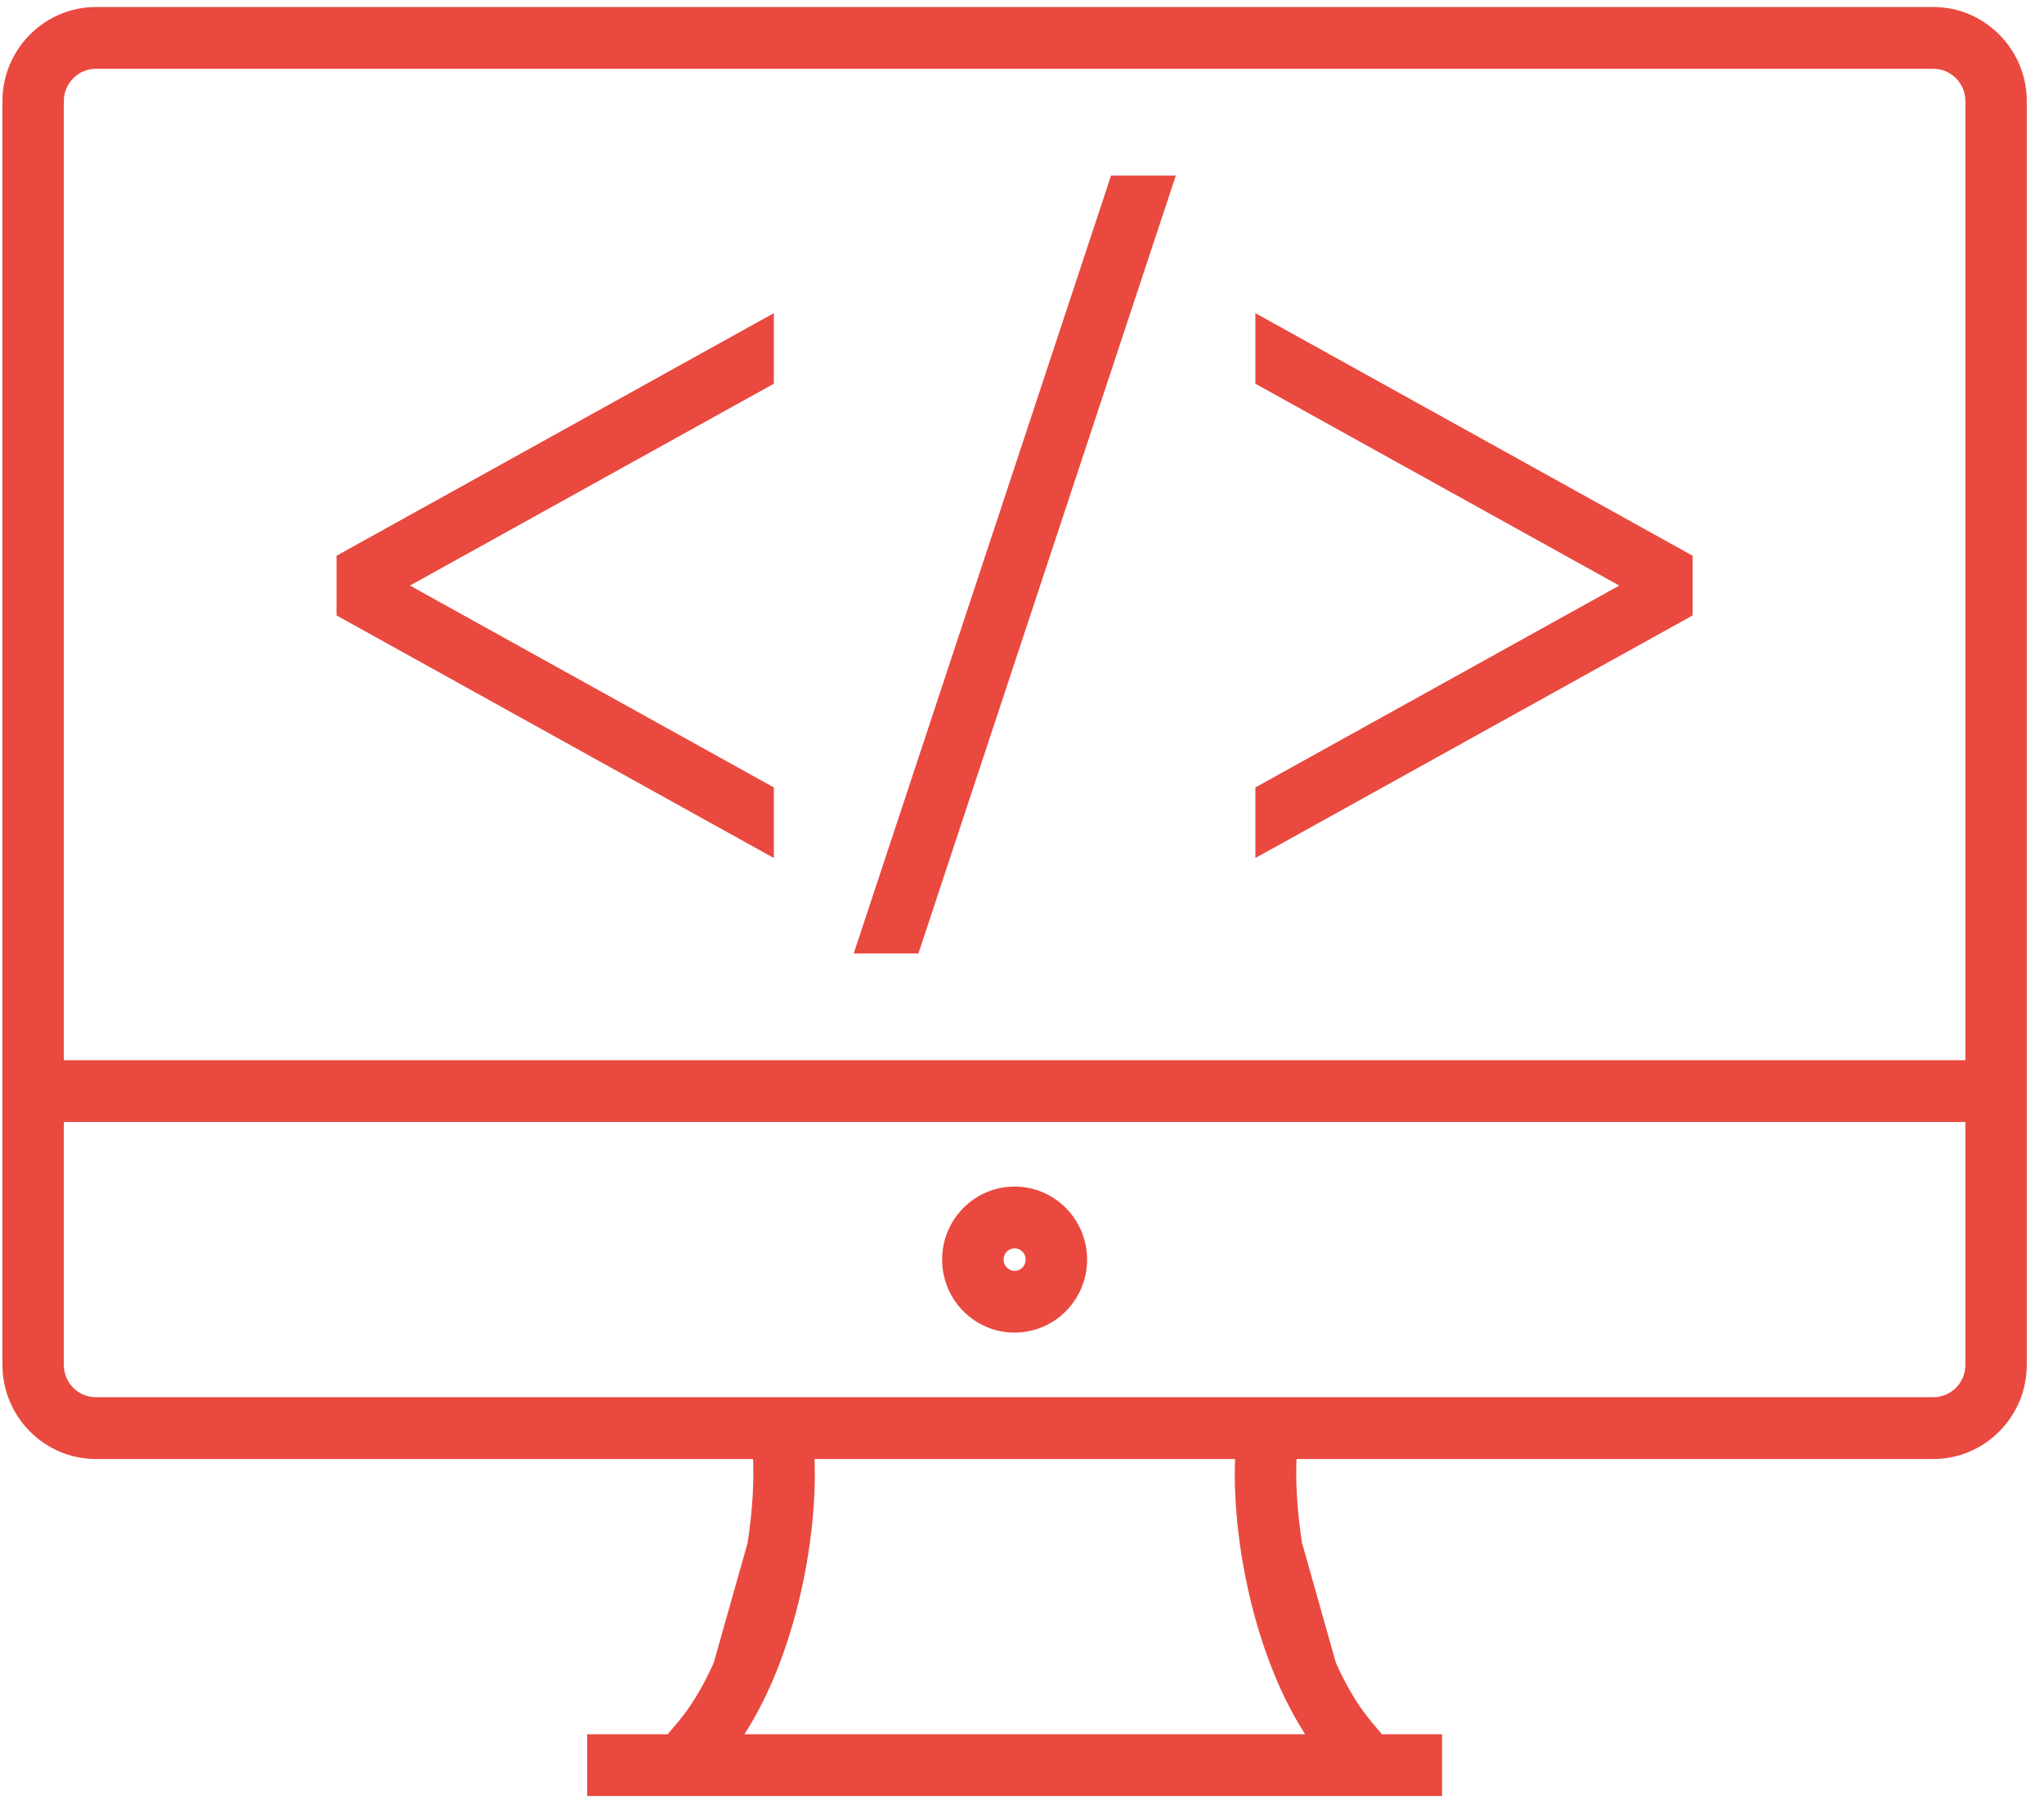 <?xml version="1.0" encoding="UTF-8" standalone="no"?>
<svg width="52px" height="46px" viewBox="0 0 52 46" version="1.1" xmlns="http://www.w3.org/2000/svg" xmlns:xlink="http://www.w3.org/1999/xlink" xmlns:sketch="http://www.bohemiancoding.com/sketch/ns">
    <!-- Generator: Sketch 3.3.3 (12072) - http://www.bohemiancoding.com/sketch -->
    <title>1441055437_custom-coding</title>
    <desc>Created with Sketch.</desc>
    <defs></defs>
    <g id="Page-1" stroke="none" stroke-width="1" fill="none" fill-rule="evenodd" sketch:type="MSPage">
        <g id="makers-home-hover" sketch:type="MSArtboardGroup" transform="translate(-874, -2108)" stroke="#E9493F" stroke-width="0.5" fill="#E9493F">
            <g id="1441055437_custom-coding" sketch:type="MSLayerGroup" transform="translate(874.312, 2108.429)">
                <path d="M48.875,0 L2.125,0 C0.956,0 0,0.964 0,2.143 L0,34.286 C0,35.464 0.956,36.429 2.125,36.429 L19.083,36.429 L19.089,36.534 C19.132,37.227 19.08,38.033 18.954,38.858 L18.081,41.948 C17.814,42.547 17.499,43.089 17.134,43.522 L16.789,43.929 L14.875,43.929 L14.875,45 L36.125,45 L36.125,43.929 L34.729,43.929 L34.385,43.522 C34.019,43.088 33.704,42.545 33.437,41.945 L32.565,38.858 C32.439,38.032 32.386,37.226 32.429,36.534 L32.436,36.429 L48.875,36.429 C50.044,36.429 51,35.464 51,34.286 L51,2.143 C51,0.964 50.044,0 48.875,0 L48.875,0 Z M33.369,43.929 L18.149,43.929 C19.623,41.96 20.287,38.682 20.15,36.467 L20.147,36.429 L31.371,36.429 L31.369,36.467 C31.231,38.681 31.895,41.96 33.369,43.929 L33.369,43.929 Z M49.938,34.286 C49.938,34.877 49.461,35.357 48.875,35.357 L2.125,35.357 C1.539,35.357 1.062,34.877 1.062,34.286 L1.062,27.857 L49.938,27.857 L49.938,34.286 L49.938,34.286 Z M49.938,26.786 L1.062,26.786 L1.062,2.143 C1.062,1.552 1.539,1.071 2.125,1.071 L48.875,1.071 C49.461,1.071 49.938,1.552 49.938,2.143 L49.938,26.786 L49.938,26.786 Z M25.5,33.214 C26.38,33.214 27.094,32.495 27.094,31.607 C27.094,30.72 26.38,30 25.5,30 C24.62,30 23.906,30.72 23.906,31.607 C23.906,32.495 24.62,33.214 25.5,33.214 L25.5,33.214 Z M25.5,31.071 C25.793,31.071 26.031,31.312 26.031,31.607 C26.031,31.903 25.793,32.143 25.5,32.143 C25.207,32.143 24.969,31.903 24.969,31.607 C24.969,31.312 25.207,31.071 25.5,31.071 L25.5,31.071 Z M8.5,13.853 L19.125,7.96 L19.125,9.183 L9.602,14.464 L19.125,19.746 L19.125,20.969 L8.5,15.076 L8.5,13.853 L8.5,13.853 Z M28.134,4.286 L29.255,4.286 L22.872,23.571 L21.753,23.571 L28.134,4.286 L28.134,4.286 Z M31.875,7.96 L42.5,13.853 L42.5,15.076 L31.875,20.969 L31.875,19.746 L41.398,14.464 L31.875,9.183 L31.875,7.96 L31.875,7.96 Z" id="Shape" sketch:type="MSShapeGroup"></path>
            </g>
        </g>
    </g>
</svg>
